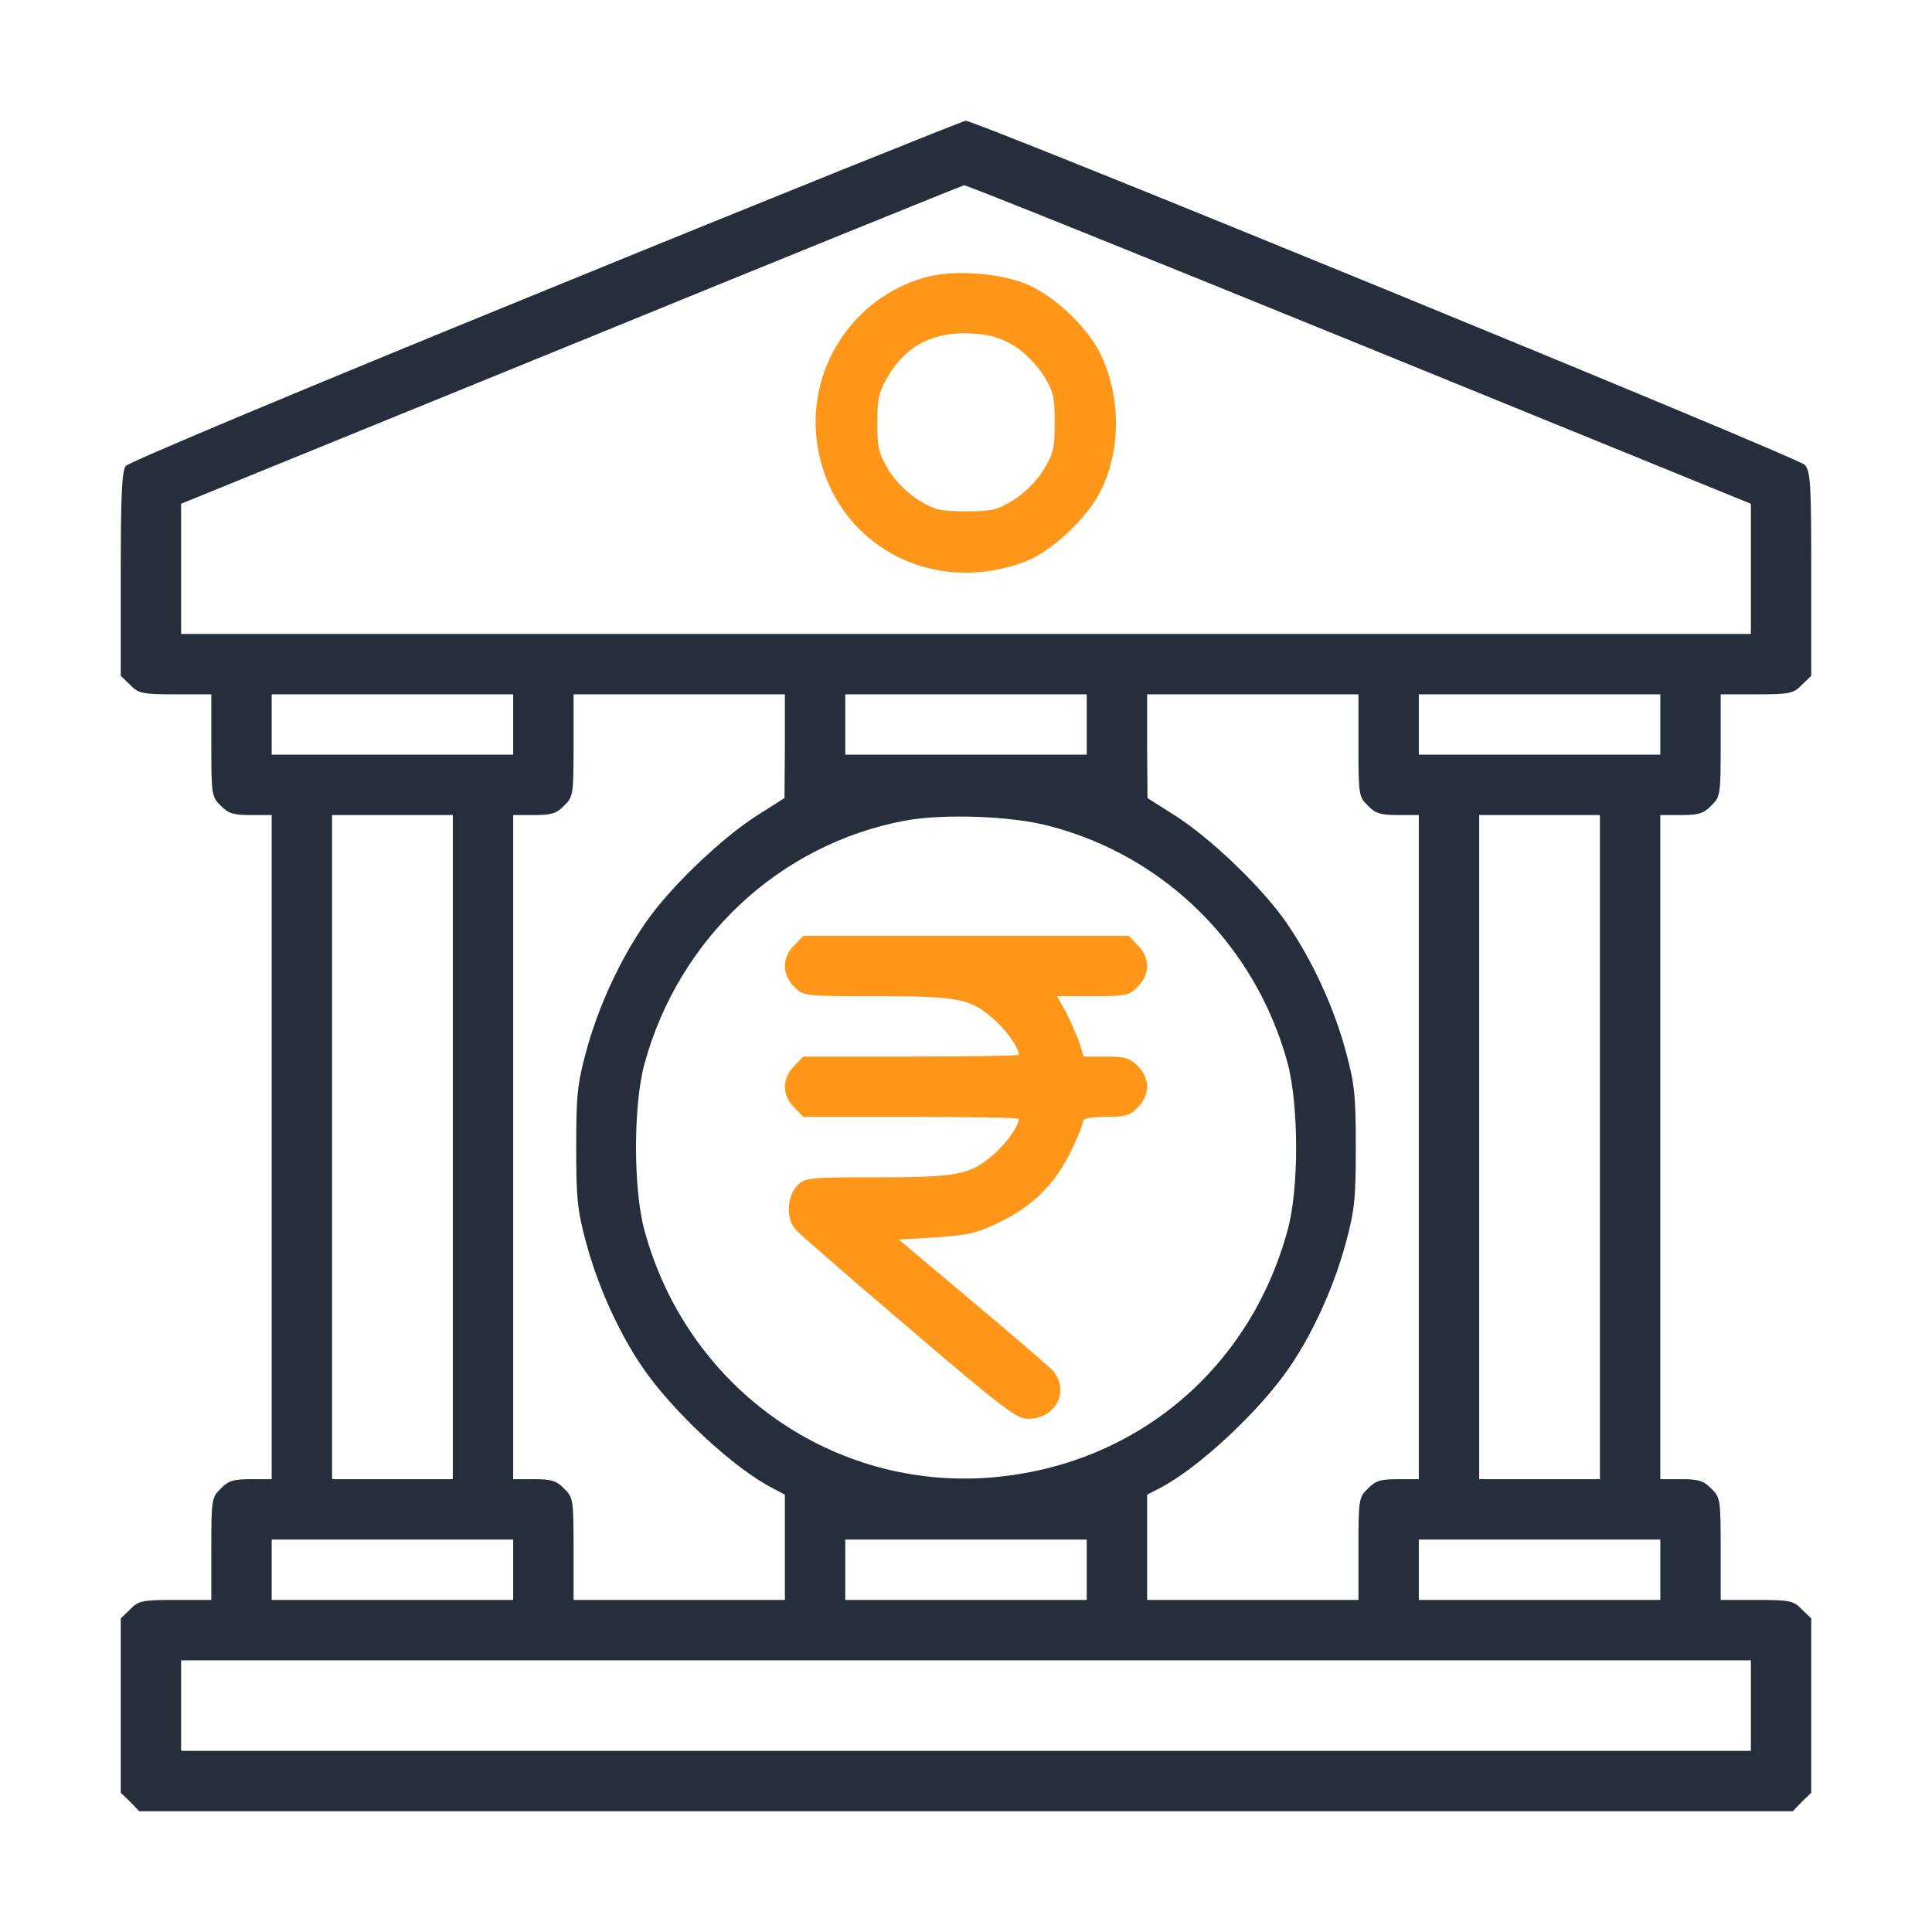 <?xml version="1.0" standalone="no"?>
<!DOCTYPE svg PUBLIC "-//W3C//DTD SVG 20010904//EN"
 "http://www.w3.org/TR/2001/REC-SVG-20010904/DTD/svg10.dtd">
<svg version="1.0" xmlns="http://www.w3.org/2000/svg"
 width="512pt" height="512pt" viewBox="0 0 512 512"
 preserveAspectRatio="xMidYMid meet">

<g transform="translate(0,512) scale(0.1,-0.1)"
fill="#272e3b" stroke="none">
<path d="M1446 4351 c-650 -265 -1105 -456 -1113 -466 -10 -15 -13 -78 -13
-287 l0 -269 25 -24 c22 -23 32 -25 120 -25 l95 0 0 -135 c0 -131 1 -137 25
-160 20 -21 34 -25 80 -25 l55 0 0 -880 0 -880 -55 0 c-46 0 -60 -4 -80 -25
-24 -23 -25 -29 -25 -160 l0 -135 -95 0 c-88 0 -98 -2 -120 -25 l-25 -24 0
-231 0 -231 25 -24 24 -25 2191 0 2191 0 24 25 25 24 0 231 0 231 -25 24 c-22
23 -32 25 -120 25 l-95 0 0 135 c0 131 -1 137 -25 160 -20 21 -34 25 -80 25
l-55 0 0 880 0 880 55 0 c46 0 60 4 80 25 24 23 25 29 25 160 l0 135 95 0 c88
0 98 2 120 25 l25 24 0 269 c0 243 -2 272 -17 290 -18 20 -2195 912 -2224 912
-8 -1 -509 -202 -1113 -449z m2156 -143 l1038 -423 0 -172 0 -173 -2080 0
-2080 0 0 173 0 172 1033 421 c567 232 1037 422 1042 423 6 1 477 -189 1047
-421z m-2242 -1008 l0 -80 -320 0 -320 0 0 80 0 80 320 0 320 0 0 -80z m720
-57 l-1 -138 -71 -45 c-95 -60 -233 -192 -297 -285 -69 -100 -126 -224 -158
-343 -23 -85 -26 -117 -26 -252 0 -135 3 -167 26 -252 30 -113 86 -238 148
-329 79 -117 243 -270 347 -323 l32 -17 0 -139 0 -140 -280 0 -280 0 0 135 c0
131 -1 137 -25 160 -20 21 -34 25 -80 25 l-55 0 0 880 0 880 55 0 c46 0 60 4
80 25 24 23 25 29 25 160 l0 135 280 0 280 0 0 -137z m800 57 l0 -80 -320 0
-320 0 0 80 0 80 320 0 320 0 0 -80z m720 -55 c0 -131 1 -137 25 -160 20 -21
34 -25 80 -25 l55 0 0 -880 0 -880 -55 0 c-46 0 -60 -4 -80 -25 -24 -23 -25
-29 -25 -160 l0 -135 -280 0 -280 0 0 140 0 139 33 17 c103 53 267 206 346
323 62 91 118 216 148 329 23 85 26 117 26 252 0 135 -3 167 -26 252 -32 119
-89 243 -158 343 -64 93 -202 225 -297 285 l-71 45 -1 138 0 137 280 0 280 0
0 -135z m800 55 l0 -80 -320 0 -320 0 0 80 0 80 320 0 320 0 0 -80z m-3200
-1120 l0 -880 -160 0 -160 0 0 880 0 880 160 0 160 0 0 -880z m1581 851 c307
-80 546 -317 631 -627 30 -112 31 -335 0 -445 -103 -378 -418 -633 -807 -656
-415 -23 -786 248 -897 656 -30 109 -30 333 0 442 91 332 357 581 689 644 103
19 282 13 384 -14z m1459 -851 l0 -880 -160 0 -160 0 0 880 0 880 160 0 160 0
0 -880z m-2880 -1120 l0 -80 -320 0 -320 0 0 80 0 80 320 0 320 0 0 -80z
m1520 0 l0 -80 -320 0 -320 0 0 80 0 80 320 0 320 0 0 -80z m1520 0 l0 -80
-320 0 -320 0 0 80 0 80 320 0 320 0 0 -80z m240 -360 l0 -120 -2080 0 -2080
0 0 120 0 120 2080 0 2080 0 0 -120z"/>
<path d="M2452 4385 c-196 -55 -319 -250 -285 -450 44 -256 299 -397 548 -304
72 27 169 118 204 192 53 111 51 252 -5 364 -38 73 -127 155 -201 183 -75 28
-190 35 -261 15z m236 -182 c28 -17 58 -48 77 -77 27 -44 30 -58 30 -126 0
-68 -3 -82 -30 -126 -19 -30 -49 -60 -79 -79 -44 -27 -58 -30 -126 -30 -68 0
-82 3 -126 30 -30 19 -60 49 -79 79 -26 44 -30 58 -30 125 0 65 4 83 28 123
48 83 124 121 225 114 47 -3 75 -11 110 -33z" fill="#fe961a"/>
<path d="M2105 2615 c-16 -15 -25 -36 -25 -55 0 -19 9 -40 25 -55 24 -25 26
-25 216 -25 215 0 250 -6 309 -58 35 -29 70 -78 70 -97 0 -3 -128 -5 -285 -5
l-286 0 -24 -25 c-16 -15 -25 -36 -25 -55 0 -19 9 -40 25 -55 l24 -25 286 0
c157 0 285 -2 285 -5 0 -19 -35 -68 -70 -97 -59 -51 -94 -58 -307 -58 -185 0
-190 -1 -211 -23 -27 -29 -29 -87 -4 -115 9 -11 144 -128 300 -261 247 -211
286 -241 316 -241 77 0 114 79 62 132 -14 13 -110 96 -215 184 l-189 159 99 6
c88 6 109 11 174 43 86 43 144 102 186 191 16 33 29 66 29 73 0 8 19 12 60 12
51 0 65 4 85 25 16 15 25 36 25 55 0 19 -9 40 -25 55 -20 21 -34 25 -84 25
l-59 0 -12 38 c-7 20 -23 56 -35 80 l-24 42 95 0 c87 0 97 2 119 25 16 15 25
36 25 55 0 19 -9 40 -25 55 l-24 25 -431 0 -431 0 -24 -25z" fill="#fe961a"/>
</g>
</svg>
